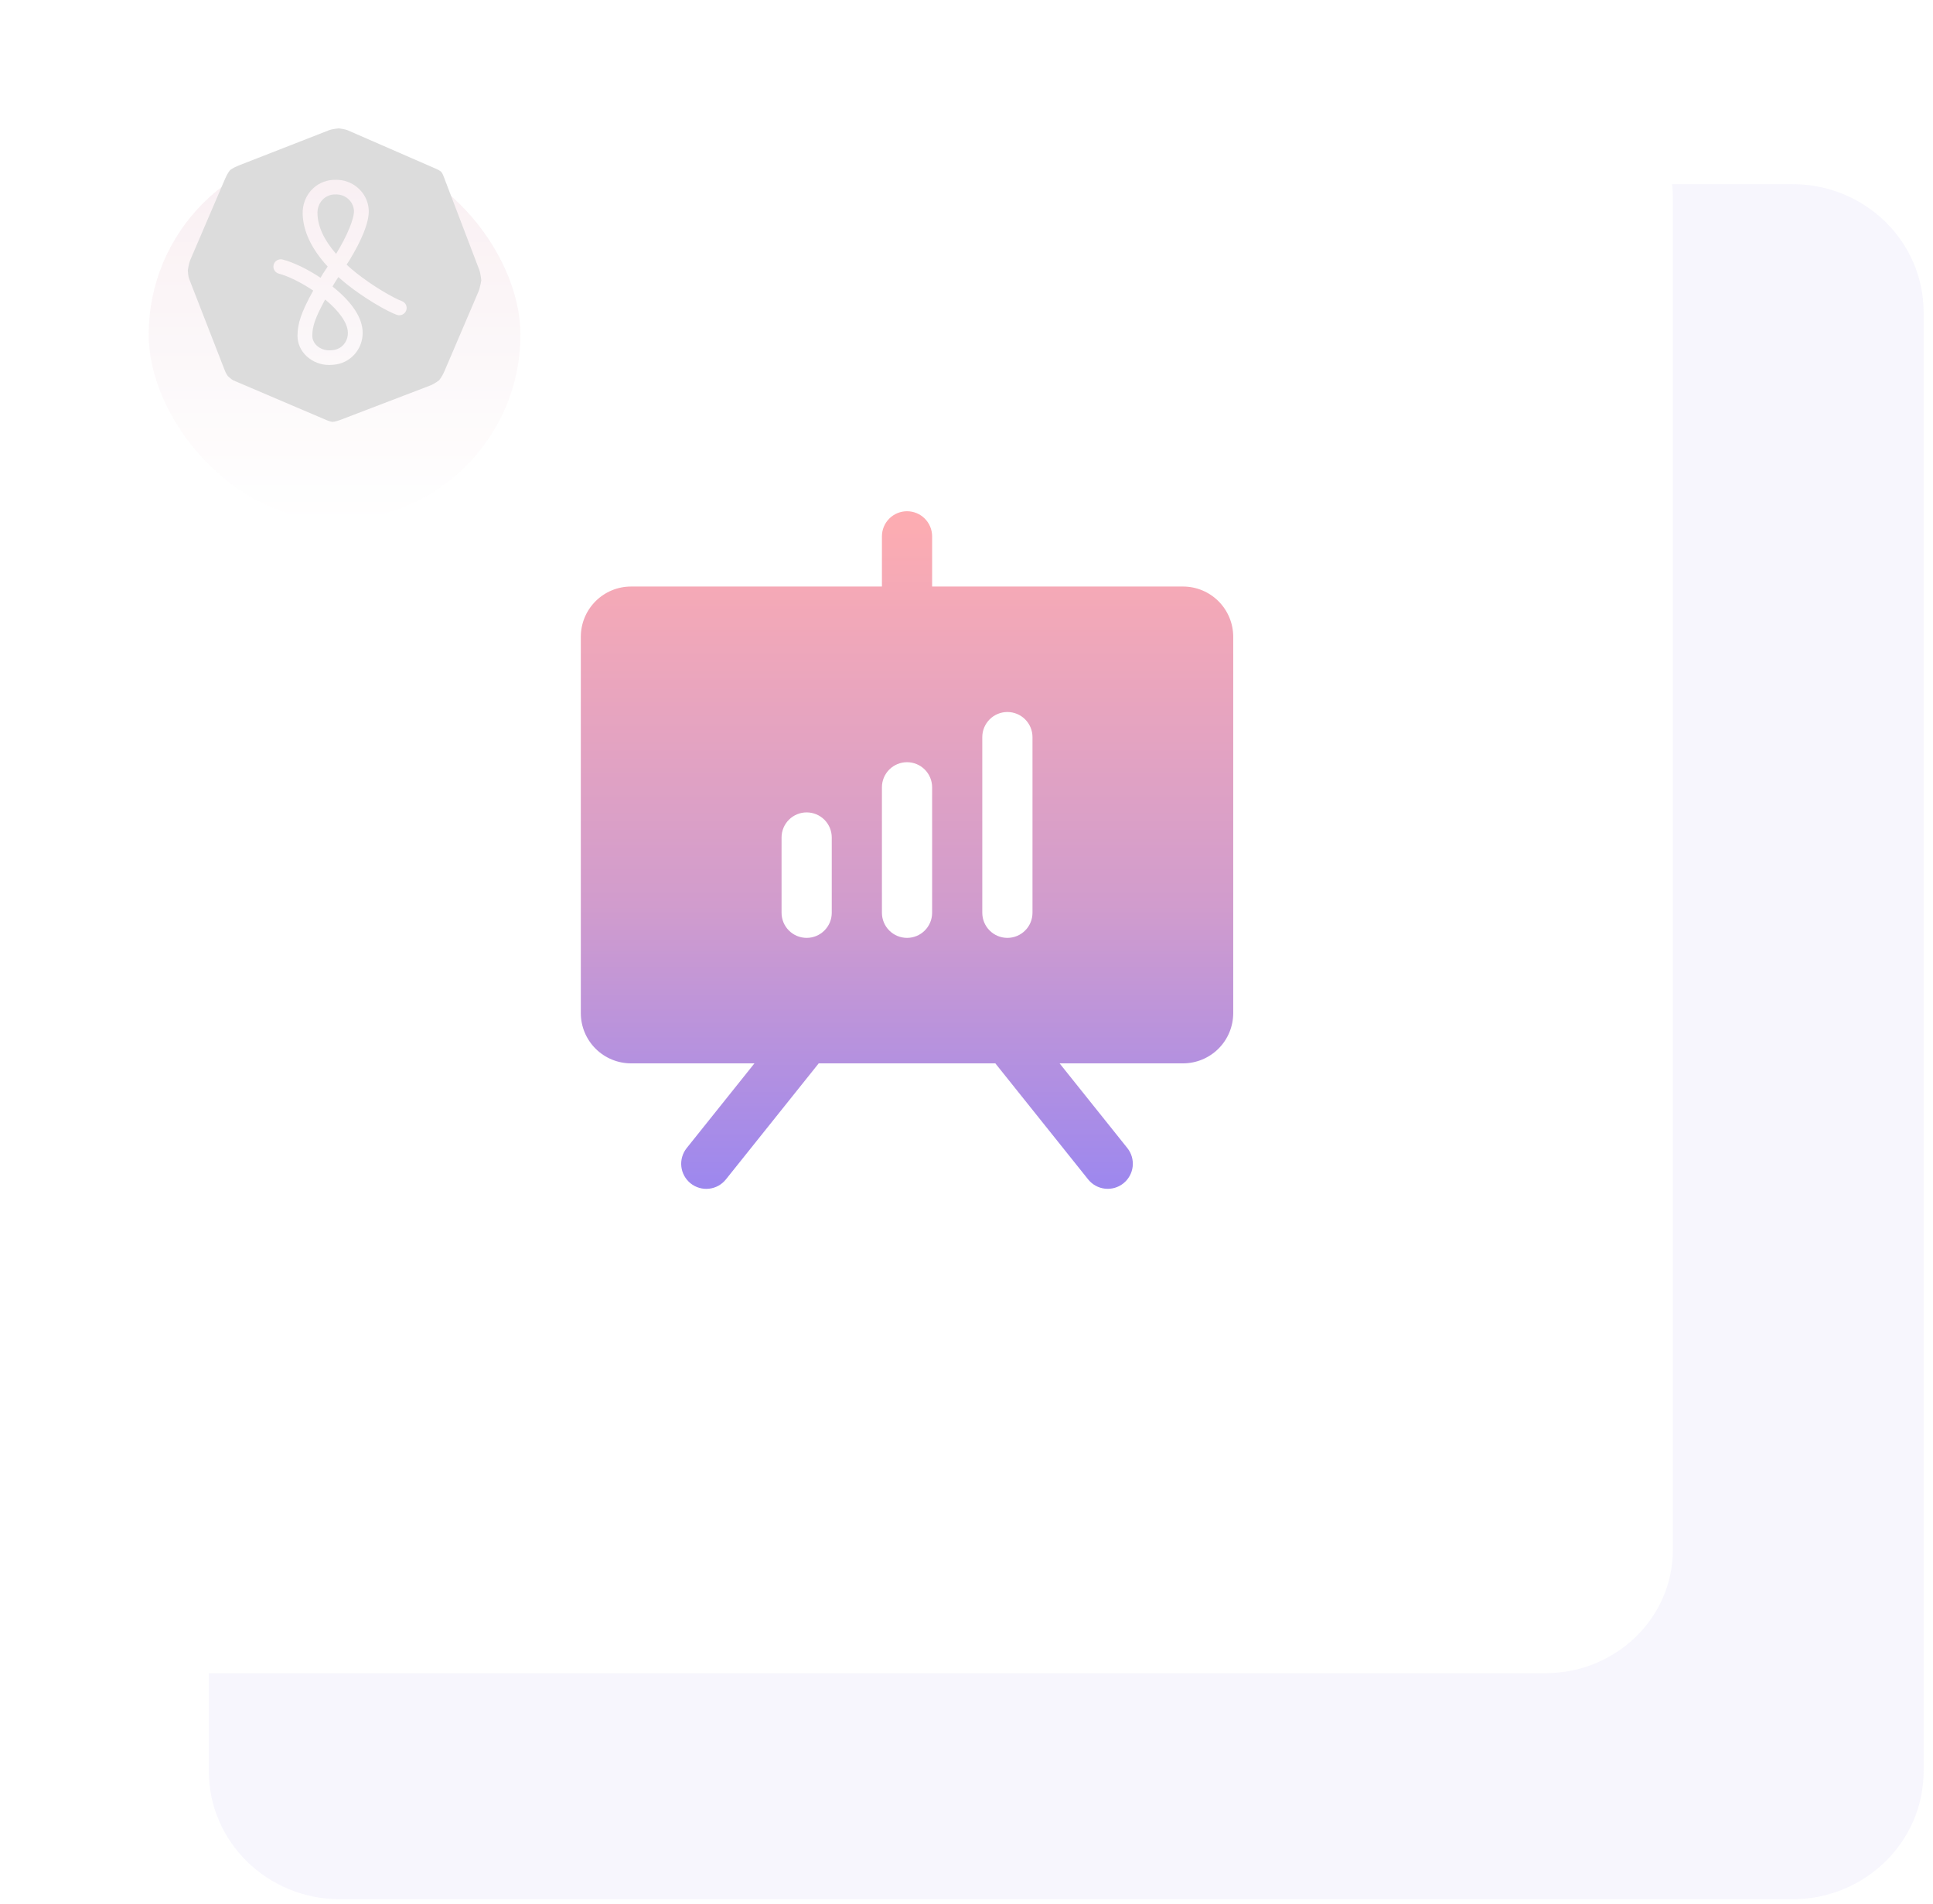 <svg width="130" height="128" viewBox="0 0 130 128" fill="none" xmlns="http://www.w3.org/2000/svg">
<path opacity="0.34" d="M120.549 12.381L22.864 12.381C17.993 12.381 14.045 16.235 14.045 20.989L14.045 119.097C14.045 123.851 17.993 127.704 22.864 127.704H120.549C125.42 127.704 129.368 123.851 129.368 119.097V20.989C129.368 16.235 125.42 12.381 120.549 12.381Z" fill="#E8E7FB"/>
<g filter="url(#filter0_d_847_940)">
<path d="M103.932 1L13.572 1C8.838 1 5 4.711 5 9.289L5 100.216C5 104.793 8.838 108.505 13.572 108.505H103.932C108.667 108.505 112.505 104.793 112.505 100.216V9.289C112.505 4.711 108.667 1 103.932 1Z" fill="white"/>
</g>
<g opacity="0.7" filter="url(#filter1_d_847_940)">
<g clip-path="url(#clip0_847_940)">
<rect x="10" y="6" width="25" height="25" rx="12.5" fill="url(#paint0_linear_847_940)"/>
<circle opacity="0.1" cx="48.5" cy="-64.5" r="102.5" fill="white"/>
</g>
</g>
<path opacity="0.99" fill-rule="evenodd" clip-rule="evenodd" d="M29.821 11.824C30.218 12.865 31.522 16.282 32.23 18.138C32.321 18.375 32.368 18.849 32.368 18.849C32.368 18.849 32.287 19.353 32.179 19.605C31.546 21.086 30.449 23.652 29.907 24.919C29.709 25.382 29.522 25.578 29.522 25.578C29.522 25.578 29.181 25.826 28.98 25.903C27.226 26.574 24.075 27.779 22.864 28.243C22.555 28.361 22.35 28.369 22.35 28.369C22.35 28.369 22.189 28.346 21.948 28.243C20.826 27.763 17.529 26.361 15.697 25.578C15.57 25.523 15.316 25.282 15.316 25.282C15.316 25.282 15.191 25.095 15.129 24.935C14.328 22.878 13.526 20.82 12.725 18.762C12.649 18.568 12.631 18.179 12.631 18.179C12.631 18.179 12.695 17.718 12.794 17.487C13.458 15.94 14.625 13.219 15.148 11.999C15.313 11.613 15.476 11.437 15.476 11.437C15.476 11.437 15.663 11.28 16.073 11.12C17.401 10.601 20.419 9.423 22.13 8.755C22.349 8.669 22.785 8.632 22.785 8.632C22.785 8.632 23.192 8.676 23.395 8.765C25.134 9.523 28.312 10.908 29.359 11.365C29.578 11.46 29.663 11.545 29.663 11.545C29.663 11.545 29.746 11.627 29.821 11.824ZM22.615 12.089C22.571 12.089 22.526 12.091 22.482 12.093L22.433 12.092L22.394 12.093C21.211 12.174 20.337 13.147 20.355 14.352C20.373 15.529 20.95 16.743 22.037 17.922L21.708 18.421C21.655 18.509 21.605 18.593 21.556 18.677C20.679 18.094 19.745 17.642 19.012 17.451C18.748 17.383 18.476 17.537 18.404 17.799C18.332 18.064 18.493 18.334 18.758 18.402C19.378 18.563 20.252 18.992 21.064 19.538C20.239 21.037 20.015 21.755 20.008 22.567C20.005 23.096 20.228 23.593 20.635 23.965C21.039 24.334 21.577 24.541 22.132 24.541C22.183 24.541 22.234 24.539 22.286 24.535L22.414 24.526C23.554 24.447 24.422 23.479 24.39 22.323C24.365 21.413 23.759 20.381 22.362 19.263C22.422 19.16 22.486 19.051 22.556 18.936L22.757 18.63C22.938 18.792 23.127 18.952 23.323 19.11C24.497 20.05 26.018 20.928 26.679 21.168C26.935 21.261 27.22 21.134 27.317 20.881C27.337 20.827 27.347 20.771 27.349 20.702C27.346 20.497 27.217 20.316 27.023 20.245C26.466 20.043 25.04 19.218 23.951 18.346C23.728 18.168 23.513 17.984 23.309 17.794L23.494 17.512C24.271 16.241 24.859 14.94 24.796 14.076C24.755 13.505 24.487 12.984 24.044 12.61C23.643 12.272 23.141 12.089 22.615 12.089ZM22.644 17.003L22.601 17.068C21.812 16.162 21.365 15.242 21.35 14.336C21.34 13.664 21.808 13.127 22.442 13.075L22.479 13.077L22.526 13.076C22.847 13.054 23.155 13.154 23.397 13.358C23.637 13.56 23.781 13.841 23.803 14.148C23.841 14.669 23.34 15.861 22.644 17.003ZM21.311 23.243C21.11 23.059 21.002 22.822 21.004 22.574C21.009 21.96 21.161 21.441 21.868 20.138C22.811 20.919 23.377 21.709 23.395 22.351C23.413 22.991 22.962 23.503 22.345 23.545L22.216 23.554C22.185 23.556 22.159 23.557 22.134 23.557C21.831 23.557 21.528 23.442 21.311 23.243Z" fill="#DCDCDC"/>
<path d="M79.562 39.438H62.688V36.062C62.688 35.615 62.51 35.186 62.193 34.869C61.877 34.553 61.448 34.375 61 34.375C60.552 34.375 60.123 34.553 59.807 34.869C59.49 35.186 59.312 35.615 59.312 36.062V39.438H42.438C41.543 39.438 40.685 39.794 40.052 40.427C39.419 41.06 39.063 41.918 39.062 42.812V68.125C39.063 69.02 39.419 69.878 40.052 70.51C40.685 71.143 41.543 71.499 42.438 71.5H50.739L46.182 77.196C46.044 77.369 45.94 77.568 45.879 77.781C45.817 77.993 45.797 78.216 45.822 78.437C45.846 78.657 45.914 78.871 46.021 79.065C46.128 79.259 46.272 79.43 46.445 79.569C46.618 79.707 46.817 79.81 47.03 79.872C47.243 79.934 47.466 79.953 47.686 79.928C47.907 79.904 48.12 79.836 48.314 79.729C48.508 79.622 48.679 79.477 48.818 79.304L55.061 71.5H66.939L73.182 79.304C73.462 79.653 73.869 79.877 74.313 79.926C74.758 79.975 75.204 79.846 75.553 79.567C75.902 79.287 76.126 78.881 76.176 78.436C76.226 77.992 76.097 77.546 75.818 77.196L71.261 71.5H79.562C80.457 71.499 81.315 71.143 81.948 70.51C82.581 69.878 82.936 69.02 82.938 68.125V42.812C82.936 41.918 82.581 41.06 81.948 40.427C81.315 39.794 80.457 39.438 79.562 39.438ZM55.938 61.375C55.938 61.823 55.76 62.252 55.443 62.568C55.127 62.885 54.698 63.062 54.25 63.062C53.802 63.062 53.373 62.885 53.057 62.568C52.74 62.252 52.562 61.823 52.562 61.375V56.312C52.562 55.865 52.74 55.436 53.057 55.119C53.373 54.803 53.802 54.625 54.25 54.625C54.698 54.625 55.127 54.803 55.443 55.119C55.76 55.436 55.938 55.865 55.938 56.312V61.375ZM62.688 61.375C62.688 61.823 62.51 62.252 62.193 62.568C61.877 62.885 61.448 63.062 61 63.062C60.552 63.062 60.123 62.885 59.807 62.568C59.49 62.252 59.312 61.823 59.312 61.375V52.938C59.312 52.49 59.49 52.061 59.807 51.744C60.123 51.428 60.552 51.25 61 51.25C61.448 51.25 61.877 51.428 62.193 51.744C62.51 52.061 62.688 52.49 62.688 52.938V61.375ZM69.438 61.375C69.438 61.823 69.26 62.252 68.943 62.568C68.627 62.885 68.198 63.062 67.75 63.062C67.302 63.062 66.873 62.885 66.557 62.568C66.24 62.252 66.062 61.823 66.062 61.375V49.562C66.062 49.115 66.24 48.686 66.557 48.369C66.873 48.053 67.302 47.875 67.75 47.875C68.198 47.875 68.627 48.053 68.943 48.369C69.26 48.686 69.438 49.115 69.438 49.562V61.375Z" fill="url(#paint1_linear_847_940)"/>
<defs>
<filter id="filter0_d_847_940" x="1" y="1" width="115.505" height="115.504" filterUnits="userSpaceOnUse" color-interpolation-filters="sRGB">
<feFlood flood-opacity="0" result="BackgroundImageFix"/>
<feColorMatrix in="SourceAlpha" type="matrix" values="0 0 0 0 0 0 0 0 0 0 0 0 0 0 0 0 0 0 127 0" result="hardAlpha"/>
<feOffset dy="4"/>
<feGaussianBlur stdDeviation="2"/>
<feColorMatrix type="matrix" values="0 0 0 0 0 0 0 0 0 0 0 0 0 0 0 0 0 0 0.05 0"/>
<feBlend mode="normal" in2="BackgroundImageFix" result="effect1_dropShadow_847_940"/>
<feBlend mode="normal" in="SourceGraphic" in2="effect1_dropShadow_847_940" result="shape"/>
</filter>
<filter id="filter1_d_847_940" x="0" y="0" width="45" height="45" filterUnits="userSpaceOnUse" color-interpolation-filters="sRGB">
<feFlood flood-opacity="0" result="BackgroundImageFix"/>
<feColorMatrix in="SourceAlpha" type="matrix" values="0 0 0 0 0 0 0 0 0 0 0 0 0 0 0 0 0 0 127 0" result="hardAlpha"/>
<feOffset dy="4"/>
<feGaussianBlur stdDeviation="5"/>
<feComposite in2="hardAlpha" operator="out"/>
<feColorMatrix type="matrix" values="0 0 0 0 0 0 0 0 0 0 0 0 0 0 0 0 0 0 0.02 0"/>
<feBlend mode="normal" in2="BackgroundImageFix" result="effect1_dropShadow_847_940"/>
<feBlend mode="normal" in="SourceGraphic" in2="effect1_dropShadow_847_940" result="shape"/>
</filter>
<linearGradient id="paint0_linear_847_940" x1="22.5" y1="6" x2="22.5" y2="31" gradientUnits="userSpaceOnUse">
<stop stop-color="#F5E5EA"/>
<stop offset="1" stop-color="white"/>
</linearGradient>
<linearGradient id="paint1_linear_847_940" x1="59.764" y1="33.53" x2="59.764" y2="84.156" gradientUnits="userSpaceOnUse">
<stop stop-color="#FFADB0"/>
<stop offset="0.54" stop-color="#D19CCD"/>
<stop offset="1" stop-color="#9183F6"/>
</linearGradient>
<clipPath id="clip0_847_940">
<rect x="10" y="6" width="25" height="25" rx="12.5" fill="white"/>
</clipPath>
</defs>
</svg>
